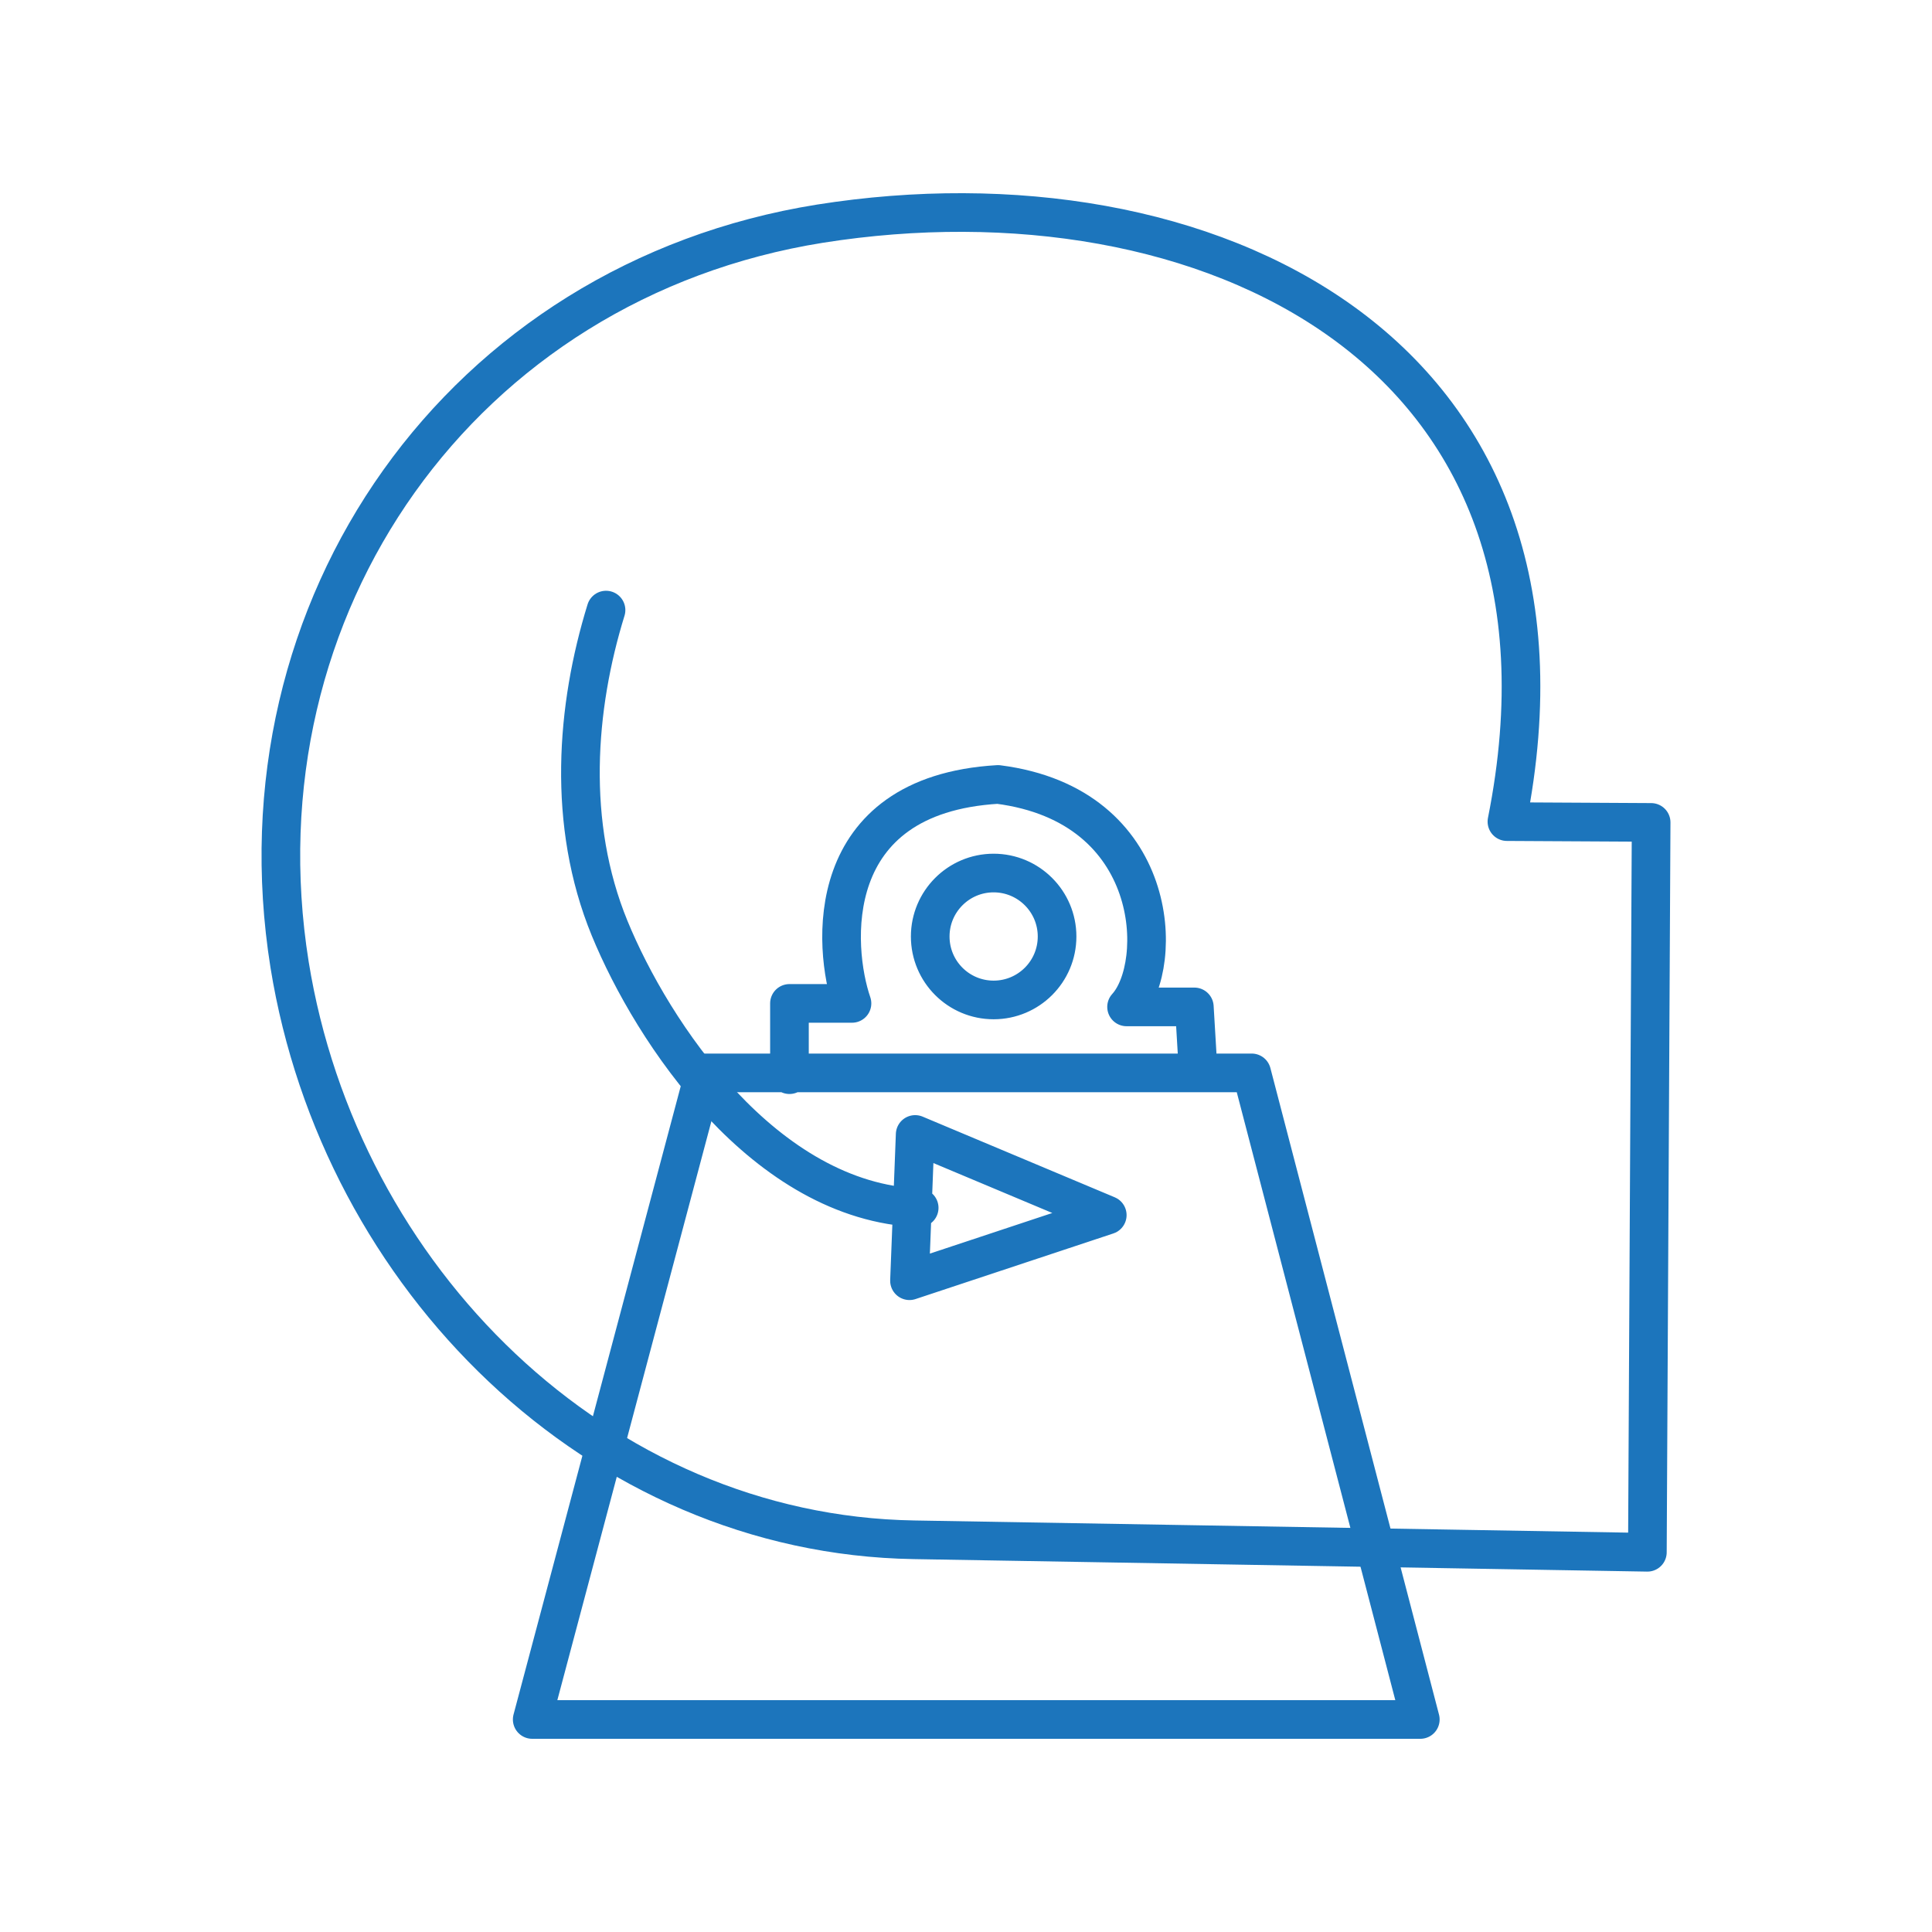 <?xml version="1.0" encoding="utf-8"?>
<!-- Generator: Adobe Illustrator 16.0.0, SVG Export Plug-In . SVG Version: 6.00 Build 0)  -->
<!DOCTYPE svg PUBLIC "-//W3C//DTD SVG 1.1//EN" "http://www.w3.org/Graphics/SVG/1.1/DTD/svg11.dtd">
<svg version="1.1" id="Layer_1" xmlns="http://www.w3.org/2000/svg" xmlns:xlink="http://www.w3.org/1999/xlink" x="0px" y="0px"
	 width="100px" height="100px" viewBox="0 0 100 100" enable-background="new 0 0 100 100" xml:space="preserve">
<g>
	
		<path fill="none" stroke="#1C75BC" stroke-width="2" stroke-linecap="round" stroke-linejoin="round" stroke-miterlimit="2.414" d="
		M31.368,31.578c-1.554,5.031-2.036,11.053,0.184,16.464c2.221,5.41,8.022,14.166,16.025,14.476 M77.998,42.527l7.465,0.041
		l-0.195,37.778L47.31,79.699c-16.372-0.267-29.707-13.56-32.321-29.767c-2.961-18.547,8.914-35.396,27.46-38.356
		C62.255,8.441,82.894,17.996,77.998,42.527z M47.223,62.504l0.146-3.785l9.943,4.175l-10.237,3.396L47.223,62.504z"/>
	
		<path fill="none" stroke="#1C75BC" stroke-width="2" stroke-linecap="round" stroke-linejoin="round" stroke-miterlimit="2.414" d="
		M73.515,89H27.547l8.906-33.468h28.334L73.515,89z M62.001,55.175l-0.182-3.058h-3.508c1.978-2.159,1.798-10.436-6.657-11.514
		c-9.175,0.538-8.545,8.454-7.555,11.333h-3.237v3.689 M51.43,45.188c-1.813,0-3.282,1.473-3.282,3.285
		c0,1.816,1.469,3.284,3.282,3.284c1.813,0,3.284-1.468,3.284-3.284C54.714,46.661,53.243,45.188,51.43,45.188z"/>
</g>
</svg>
